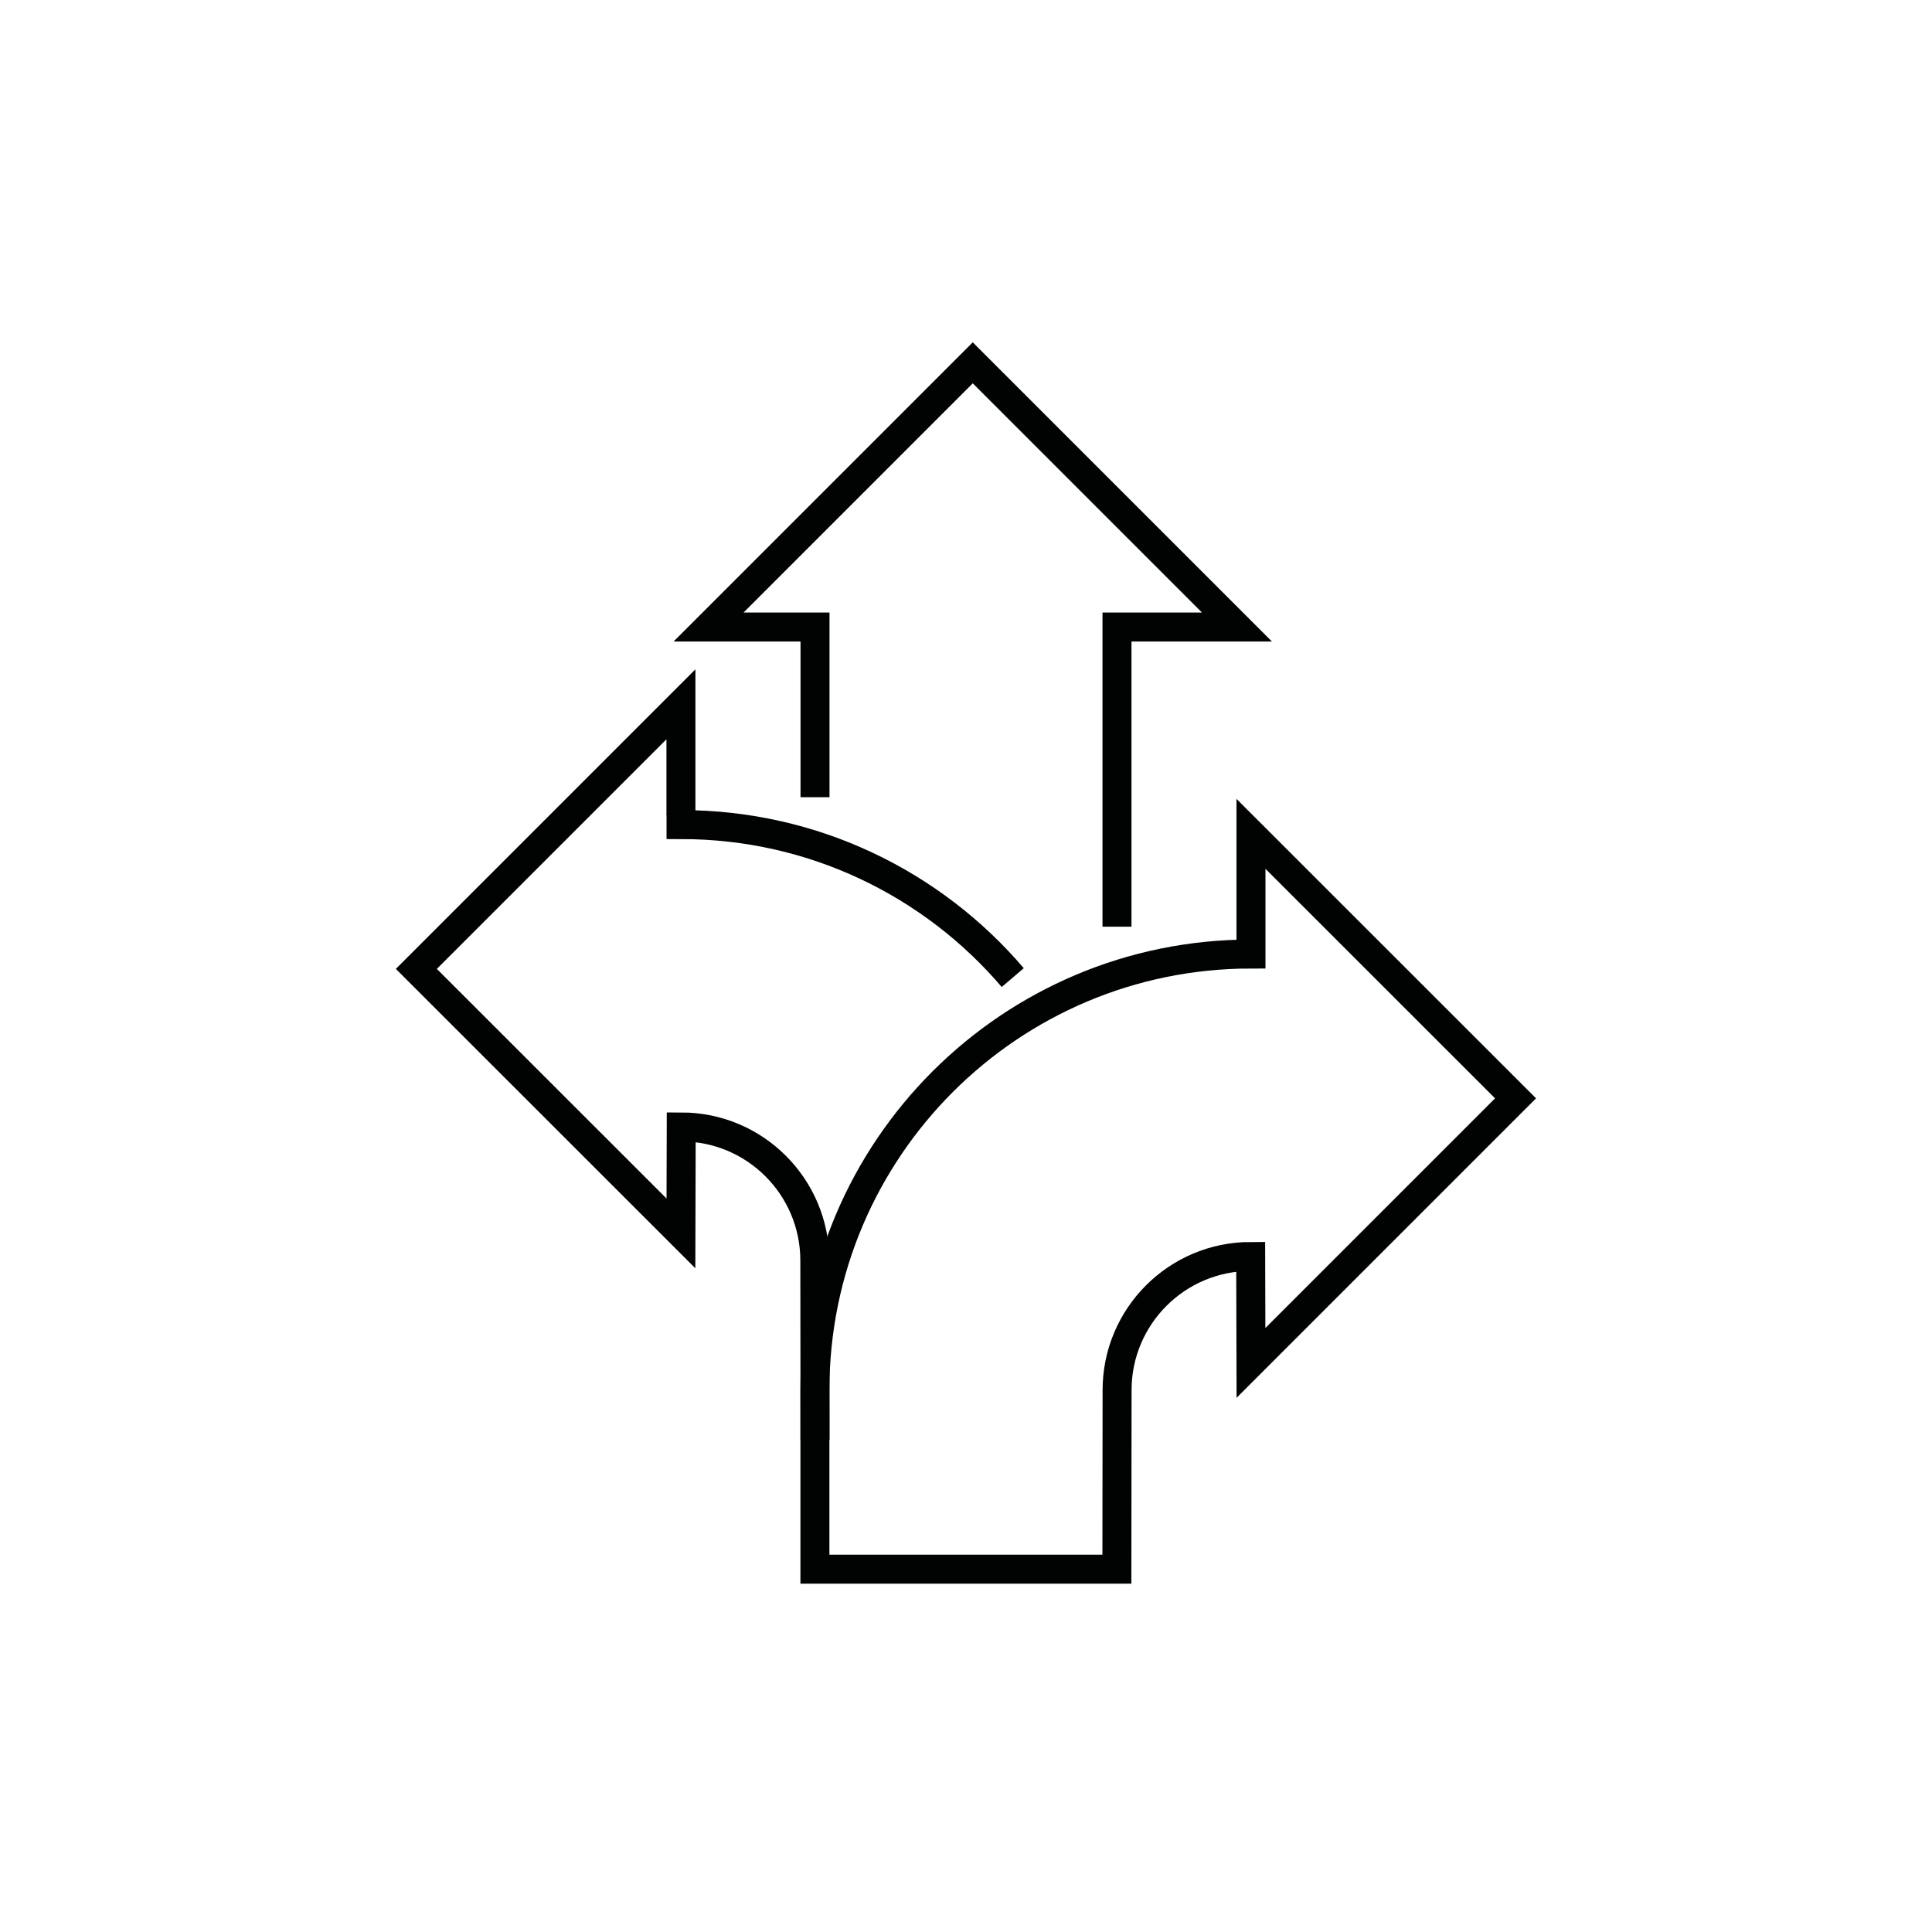 <?xml version="1.0" encoding="UTF-8"?>
<svg id="Icons" xmlns="http://www.w3.org/2000/svg" viewBox="0 0 200 200">
  <defs>
    <style>
      .cls-1 {
        fill: none;
        stroke: #010202;
        stroke-miterlimit: 10;
        stroke-width: 3px;
      }
    </style>
  </defs>
  <path class="cls-1" d="M84.37,149.03l-.02-18.54c0-7.63-6.19-13.83-13.83-13.83l-.03,11.02-27.39-27.38,27.39-27.39v11.43"/>
  <path class="cls-1" d="M129.47,130.07c-7.64,0-13.83,6.2-13.83,13.83l-.02,18.54h-31.26v-18.54c0-24.93,20.21-45.14,45.14-45.14v-12.44l27.39,27.38-27.39,27.39-.03-11.02Z"/>
  <path class="cls-1" d="M70.5,84.27v1.09c13.75,0,26.06,6.14,34.34,15.84"/>
  <polyline class="cls-1" points="115.63 95.93 115.63 64.91 128.05 64.91 100.7 37.56 73.35 64.91 84.37 64.91 84.37 82.53"/>
</svg>